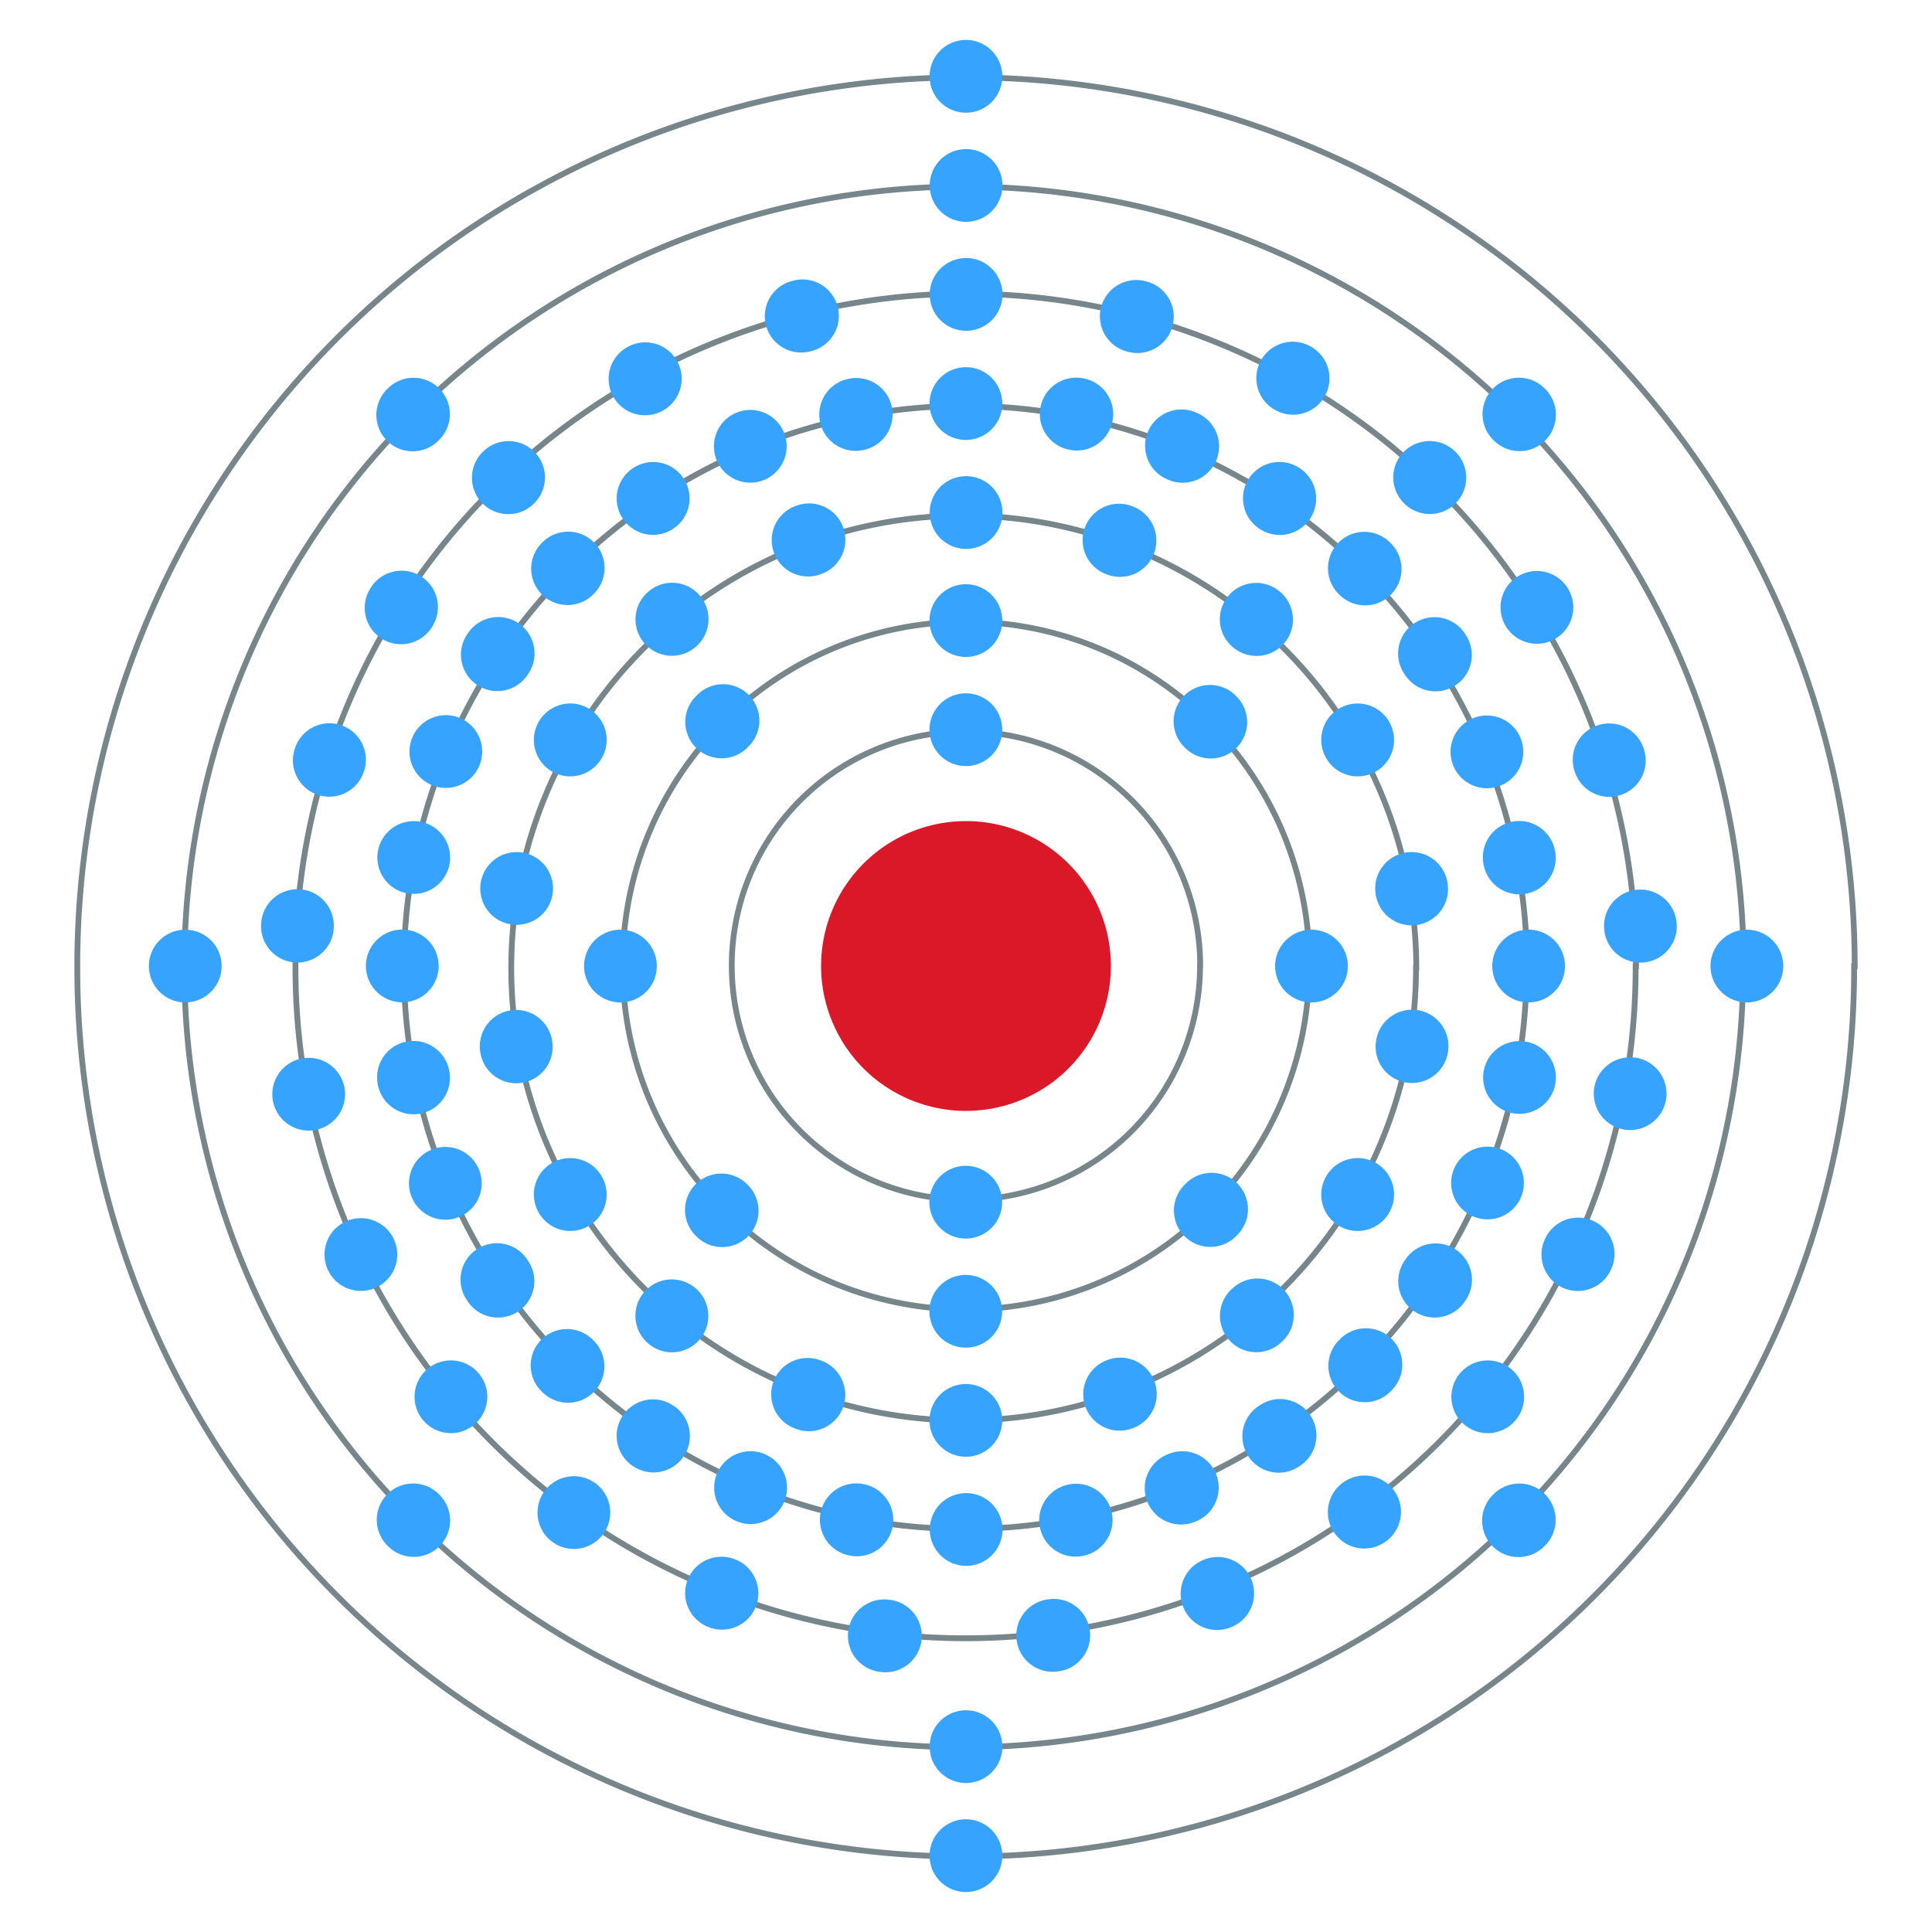 <?xml version="1.0" encoding="UTF-8" standalone="no"?>
<svg
   version="1.1"
   preserveAspectRatio="xMidYMid"
   zoomAndPan="magnify"
   id="Electron shell Ununoctium"
   viewBox="-1000 -1000 500 500"
   width="500"
   height="500"
   xmlns="http://www.w3.org/2000/svg"
   xmlns:svg="http://www.w3.org/2000/svg"
   xmlns:rdf="http://www.w3.org/1999/02/22-rdf-syntax-ns#"
   xmlns:cc="http://creativecommons.org/ns#"
   xmlns:dc="http://purl.org/dc/elements/1.1/">
  <desc
     id="element_description">118 Uuo (Ununoctium) Legend_color:#e8e8e8</desc>
  <desc
     id="element_electron_configuration">2,8,18,32,32,18,8</desc>
  <defs
     id="defs4107">
    <circle
       id="electron"
       fill="#77868b"
       stroke="none"
       r="30"
       cx="0"
       cy="0" />
  </defs>
  <path
     fill="#c0ffff"
     stroke="#000000"
     stroke-width="0.709"
     stroke-miterlimit="0"
     d="m -712.5,-750 a 37.5,37.5 0 1 1 -75,0 37.5,37.5 0 1 1 75,0 z"
     id="nucleus"
     style="display:inline;fill:#db1828;fill-opacity:1;stroke:none;stroke-width:0;stroke-dasharray:none" />
  <path
     id="orbit"
     style="display:inline;fill:none;fill-opacity:1;stroke:#77868b;stroke-width:1.5;stroke-dasharray:none;stroke-opacity:1"
     d="m -689.432,-750.086 a 60.594,60.587 0 1 1 -121.188,0 60.613,60.606 0 1 1 121.226,0 z m 28.242,-4.7e-4 a 88.833,88.688 0 1 1 -177.665,0 88.861,88.716 0 1 1 177.721,0 z m 27.649,0.638 a 117.071,117.078 0 1 1 -234.143,0 117.108,117.115 0 1 1 234.217,0 z m 28.631,-0.153 a 145.284,145.31 0 1 1 -290.568,0 145.33,145.356 0 1 1 290.66,0 z m 28.214,-0.375 a 173.419,173.542 0 1 1 -346.837,0 173.474,173.597 0 1 1 346.947,0 z m 27.824,0.472 a 201.71,201.695 0 1 1 -403.42,0 201.774,201.759 0 1 1 403.547,0 z m 28.722,-0.458 a 229.923,229.954 0 1 1 -459.845,0 229.995,230.026 0 1 1 459.99,0 z" />
  <path
     id="95-Am"
     style="display:inline;fill:#36a4ff;fill-opacity:1;stroke:none;stroke-width:0;stroke-dasharray:none;stroke-opacity:1"
     d="m -749.969,-914.395 a 9.412,9.412 0 1 1 0,-18.824 9.412,9.412 0 1 1 0,18.824 z m -40.152,5.282 a 9.412,9.412 0 1 1 -4.678,-18.229 9.412,9.412 0 1 1 4.678,18.231 z m -38.415,15.424 a 9.414,9.414 0 1 1 -9.071,-16.499 9.415,9.415 0 1 1 9.073,16.499 z m -33.389,24.125 a 9.414,9.414 0 1 1 -12.887,-13.725 9.412,9.412 0 1 1 12.885,13.723 z m -26.321,31.923 a 9.414,9.414 0 1 1 -15.897,-10.09 9.412,9.412 0 1 1 15.897,10.071 z m -17.553,37.232 a 9.414,9.414 0 1 1 -17.906,-5.817 9.414,9.414 0 1 1 17.906,5.817 z m -7.828,40.617 a 9.412,9.412 0 1 1 -18.786,-1.186 9.412,9.412 0 1 1 18.786,1.186 z m 2.769,41.21 a 9.414,9.414 0 1 1 -18.495,3.53 9.414,9.414 0 1 1 18.495,-3.53 z m 12.777,39.248 a 9.414,9.414 0 1 1 -17.036,8.017 9.414,9.414 0 1 1 17.036,-8.019 z m 22.031,34.82 a 9.412,9.412 0 1 1 -14.504,12 9.412,9.412 0 1 1 14.504,-12 z m 30.111,28.354 a 9.414,9.414 0 1 1 -11.069,15.231 9.413,9.413 0 1 1 11.069,-15.229 z m 36.213,19.728 a 9.414,9.414 0 1 1 -6.93,17.506 9.412,9.412 0 1 1 6.918,-17.506 z m 39.912,10.452 a 9.412,9.412 0 1 1 -2.362,18.673 9.412,9.412 0 1 1 2.362,-18.673 z m 41.21,-0.127 a 9.412,9.412 0 1 1 2.362,18.673 9.412,9.412 0 1 1 -2.362,-18.673 z m 40.182,-10.245 a 9.414,9.414 0 1 1 6.927,17.506 9.412,9.412 0 1 1 -6.918,-17.506 z m 36.024,-19.965 a 9.414,9.414 0 1 1 11.071,15.229 9.421,9.421 0 1 1 -11.069,-15.247 z m 30.173,-28.189 a 9.413,9.413 0 1 1 14.506,12 9.412,9.412 0 1 1 -14.504,-12 z m 22.13,-34.975 a 9.414,9.414 0 1 1 17.036,8.019 9.412,9.412 0 1 1 -17.036,-8 z m 12.73,-39.248 a 9.414,9.414 0 1 1 18.495,3.53 9.414,9.414 0 1 1 -18.495,-3.53 z m 2.506,-41.043 a 9.413,9.413 0 1 1 18.789,-1.184 9.412,9.412 0 1 1 -18.786,1.186 z m -7.624,-40.594 a 9.414,9.414 0 1 1 17.906,-5.817 9.414,9.414 0 1 1 -17.906,5.817 z m -17.718,-37.399 a 9.414,9.414 0 1 1 15.897,-10.09 9.414,9.414 0 1 1 -15.897,10.09 z m -26.201,-31.765 a 9.413,9.413 0 1 1 12.885,-13.725 9.414,9.414 0 1 1 -12.871,13.742 z m -33.526,-24.339 a 9.413,9.413 0 1 1 9.073,-16.495 9.413,9.413 0 1 1 -9.073,16.495 z m -38.196,-15.099 a 9.412,9.412 0 1 1 4.678,-18.231 9.412,9.412 0 1 1 -4.678,18.231 z M -749.976,-942.59 a 9.412,9.412 0 1 1 0,-18.824 9.412,9.412 0 1 1 0,18.824 z M -750,-538.559 a 9.412,9.412 0 1 1 0,-18.824 9.412,9.412 0 1 1 0,18.824 z m 192.68,-211.427 a 9.412,9.412 0 1 1 18.824,0 9.412,9.412 0 1 1 -18.824,0 z m -404.145,0 a 9.412,9.412 0 1 1 18.824,0 9.412,9.412 0 1 1 -18.824,0 z m 347.963,-136.128 a 9.412,9.412 0 1 1 13.311,-13.309 9.412,9.412 0 1 1 -13.309,13.309 z m -286.172,286.172 a 9.412,9.412 0 1 1 13.311,-13.309 9.412,9.412 0 1 1 -13.309,13.309 z m 286.108,-13.257 a 9.412,9.412 0 1 1 13.309,13.309 9.412,9.412 0 1 1 -13.309,-13.309 z m -286.172,-286.172 a 9.412,9.412 0 1 1 13.309,13.309 9.412,9.412 0 1 1 -13.309,-13.309 z m 149.73,-71.466 a 9.412,9.412 0 1 1 0,-18.824 9.412,9.412 0 1 1 0,18.824 z m -0.008,460.495 a 9.412,9.412 0 1 1 0,-18.824 9.412,9.412 0 1 1 0,18.824 z m 0,-375.806 a 9.412,9.412 0 1 1 0,-18.824 9.412,9.412 0 1 1 0,18.824 z m 0.058,291.391 a 9.412,9.412 0 1 1 0,-18.824 9.412,9.412 0 1 1 0,18.824 z m -26.688,-288.756 a 9.413,9.413 0 1 1 -3.671,-18.464 9.414,9.414 0 1 1 3.671,18.466 z m 56.919,286.167 a 9.413,9.413 0 1 1 -3.671,-18.464 9.414,9.414 0 1 1 3.671,18.466 z m -82.496,-278.454 a 9.412,9.412 0 1 1 -7.2,-17.393 9.412,9.412 0 1 1 7.2,17.393 z m 111.65,269.56 a 9.412,9.412 0 1 1 -7.2,-17.389 9.412,9.412 0 1 1 7.2,17.389 z m -135.187,-256.924 a 9.413,9.413 0 1 1 -10.457,-15.655 9.412,9.412 0 1 1 10.457,15.652 z m 162.098,242.594 a 9.412,9.412 0 1 1 -10.457,-15.647 9.412,9.412 0 1 1 10.457,15.647 z m -182.734,-225.669 a 9.412,9.412 0 1 1 -13.311,-13.309 9.412,9.412 0 1 1 13.309,13.309 z m 206.311,206.316 a 9.412,9.412 0 1 1 -13.311,-13.309 9.412,9.412 0 1 1 13.309,13.294 z m -223.269,-185.576 a 9.412,9.412 0 1 1 -15.647,-10.457 9.412,9.412 0 1 1 15.647,10.457 z m 242.594,162.098 a 9.412,9.412 0 1 1 -15.647,-10.454 9.412,9.412 0 1 1 15.647,10.457 z m -255.155,-138.498 a 9.412,9.412 0 1 1 -17.393,-7.2 9.412,9.412 0 1 1 17.393,7.2 z m 269.583,111.657 a 9.412,9.412 0 1 1 -17.393,-7.2 9.412,9.412 0 1 1 17.393,7.2 z m -277.353,-85.997 a 9.416,9.416 0 1 1 -18.471,-3.671 9.416,9.416 0 1 1 18.471,3.671 z m 286.172,56.919 a 9.416,9.416 0 1 1 -18.471,-3.671 9.416,9.416 0 1 1 18.471,3.671 z M -886.476,-750.016 a 9.412,9.412 0 1 1 -18.824,0 9.412,9.412 0 1 1 18.824,0 z m 291.5,0.028 a 9.412,9.412 0 1 1 -18.824,0 9.412,9.412 0 1 1 18.824,0 z m -288.772,27.04 a 9.414,9.414 0 1 1 -18.466,3.671 9.414,9.414 0 1 1 18.466,-3.671 z m 286.172,-56.924 a 9.414,9.414 0 1 1 -18.466,3.671 9.414,9.414 0 1 1 18.466,-3.671 z m -278.47,82.513 a 9.412,9.412 0 1 1 -17.393,7.2 9.412,9.412 0 1 1 17.393,-7.2 z m 269.56,-111.657 a 9.412,9.412 0 1 1 -17.393,7.2 9.412,9.412 0 1 1 17.393,-7.2 z m -256.924,135.192 a 9.412,9.412 0 1 1 -15.647,10.457 9.412,9.412 0 1 1 15.647,-10.447 z m 242.594,-162.098 a 9.412,9.412 0 1 1 -15.647,10.454 9.412,9.412 0 1 1 15.647,-10.457 z m -225.667,182.741 a 9.412,9.412 0 1 1 -13.309,13.306 9.412,9.412 0 1 1 13.309,-13.309 z m 206.335,-206.318 a 9.412,9.412 0 1 1 -13.309,13.309 9.412,9.412 0 1 1 13.309,-13.309 z m -185.576,223.269 a 9.413,9.413 0 1 1 -10.459,15.652 9.412,9.412 0 1 1 10.457,-15.652 z m 162.098,-242.604 a 9.414,9.414 0 1 1 -10.459,15.655 9.412,9.412 0 1 1 10.457,-15.652 z m -138.498,255.152 a 9.412,9.412 0 1 1 -7.2,17.393 9.421,9.421 0 1 1 7.2,-17.412 z m 111.65,-269.56 a 9.412,9.412 0 1 1 -7.2,17.389 9.412,9.412 0 1 1 7.2,-17.389 z m -86.002,277.341 a 9.414,9.414 0 1 1 -3.671,18.466 9.414,9.414 0 1 1 3.671,-18.466 z m 56.919,-286.167 a 9.414,9.414 0 1 1 -3.671,18.466 9.414,9.414 0 1 1 3.671,-18.466 z m -30.418,44.124 a 9.412,9.412 0 1 1 0,-18.824 9.412,9.412 0 1 1 0,18.824 z m -0.057,234.948 a 9.412,9.412 0 1 1 0,-18.824 9.412,9.412 0 1 1 0,18.824 z m -37.445,-228.439 a 9.412,9.412 0 1 1 -6.438,-17.685 9.412,9.412 0 1 1 6.447,17.685 z m 80.48,221.111 a 9.412,9.412 0 1 1 -6.44,-17.688 9.412,9.412 0 1 1 6.438,17.685 z m -113.038,-202.193 a 9.414,9.414 0 1 1 -12.101,-14.424 9.415,9.415 0 1 1 12.104,14.424 z m 151.251,180.247 a 9.413,9.413 0 1 1 -12.104,-14.419 9.412,9.412 0 1 1 12.104,14.4 z m -175.48,-151.533 a 9.412,9.412 0 1 1 -16.302,-9.412 9.412,9.412 0 1 1 16.302,9.412 z m 203.777,117.65 a 9.412,9.412 0 1 1 -16.302,-9.412 9.412,9.412 0 1 1 16.302,9.412 z m -216.532,-82.277 a 9.414,9.414 0 1 1 -18.542,-3.271 9.414,9.414 0 1 1 18.542,3.271 z m 231.728,40.857 a 9.414,9.414 0 1 1 -18.542,-3.266 9.414,9.414 0 1 1 18.542,3.266 z m -231.836,-3.2 a 9.414,9.414 0 1 1 -18.542,3.266 9.414,9.414 0 1 1 18.542,-3.266 z m 231.728,-40.862 a 9.414,9.414 0 1 1 -18.542,3.266 9.414,9.414 0 1 1 18.542,-3.266 z m -218.867,76.072 a 9.412,9.412 0 1 1 -16.302,9.412 9.412,9.412 0 1 1 16.302,-9.412 z m 203.777,-117.65 a 9.412,9.412 0 1 1 -16.302,9.412 9.412,9.412 0 1 1 16.302,-9.412 z m -179.574,146.545 a 9.413,9.413 0 1 1 -12.104,14.419 9.413,9.413 0 1 1 12.104,-14.419 z m 151.251,-180.254 a 9.414,9.414 0 1 1 -12.106,14.419 9.413,9.413 0 1 1 12.104,-14.419 z m -118.803,198.998 a 9.412,9.412 0 1 1 -6.438,17.685 9.412,9.412 0 1 1 6.438,-17.685 z m 80.477,-221.111 a 9.412,9.412 0 1 1 -6.438,17.683 9.415,9.415 0 1 1 6.438,-17.695 z m -122.879,119.052 a 9.412,9.412 0 1 1 -18.824,0 9.412,9.412 0 1 1 18.824,0 z m 178.842,0 a 9.412,9.412 0 1 1 -18.824,0 9.412,9.412 0 1 1 18.824,0 z m -98.858,-79.997 a 9.412,9.412 0 1 1 0,-18.824 9.412,9.412 0 1 1 0,18.824 z m -0.024,178.752 a 9.412,9.412 0 1 1 0,-18.824 9.412,9.412 0 1 1 0,18.824 z m -56.488,-42.196 a 9.412,9.412 0 1 1 -13.309,13.309 9.412,9.412 0 1 1 13.309,-13.309 z m 126.45,-126.45 a 9.412,9.412 0 1 1 -13.309,13.309 9.412,9.412 0 1 1 13.309,-13.309 z m -126.375,13.262 a 9.412,9.412 0 1 1 -13.309,-13.309 9.412,9.412 0 1 1 13.294,13.309 z m 126.45,126.45 a 9.412,9.412 0 1 1 -13.309,-13.309 9.412,9.412 0 1 1 13.294,13.309 z m -70.014,-121.582 a 9.412,9.412 0 1 1 0,-18.824 9.412,9.412 0 1 1 0,18.824 z m -0.024,122.28 a 9.412,9.412 0 1 1 0,-18.824 9.412,9.412 0 1 1 0,18.824 z" />
</svg>
